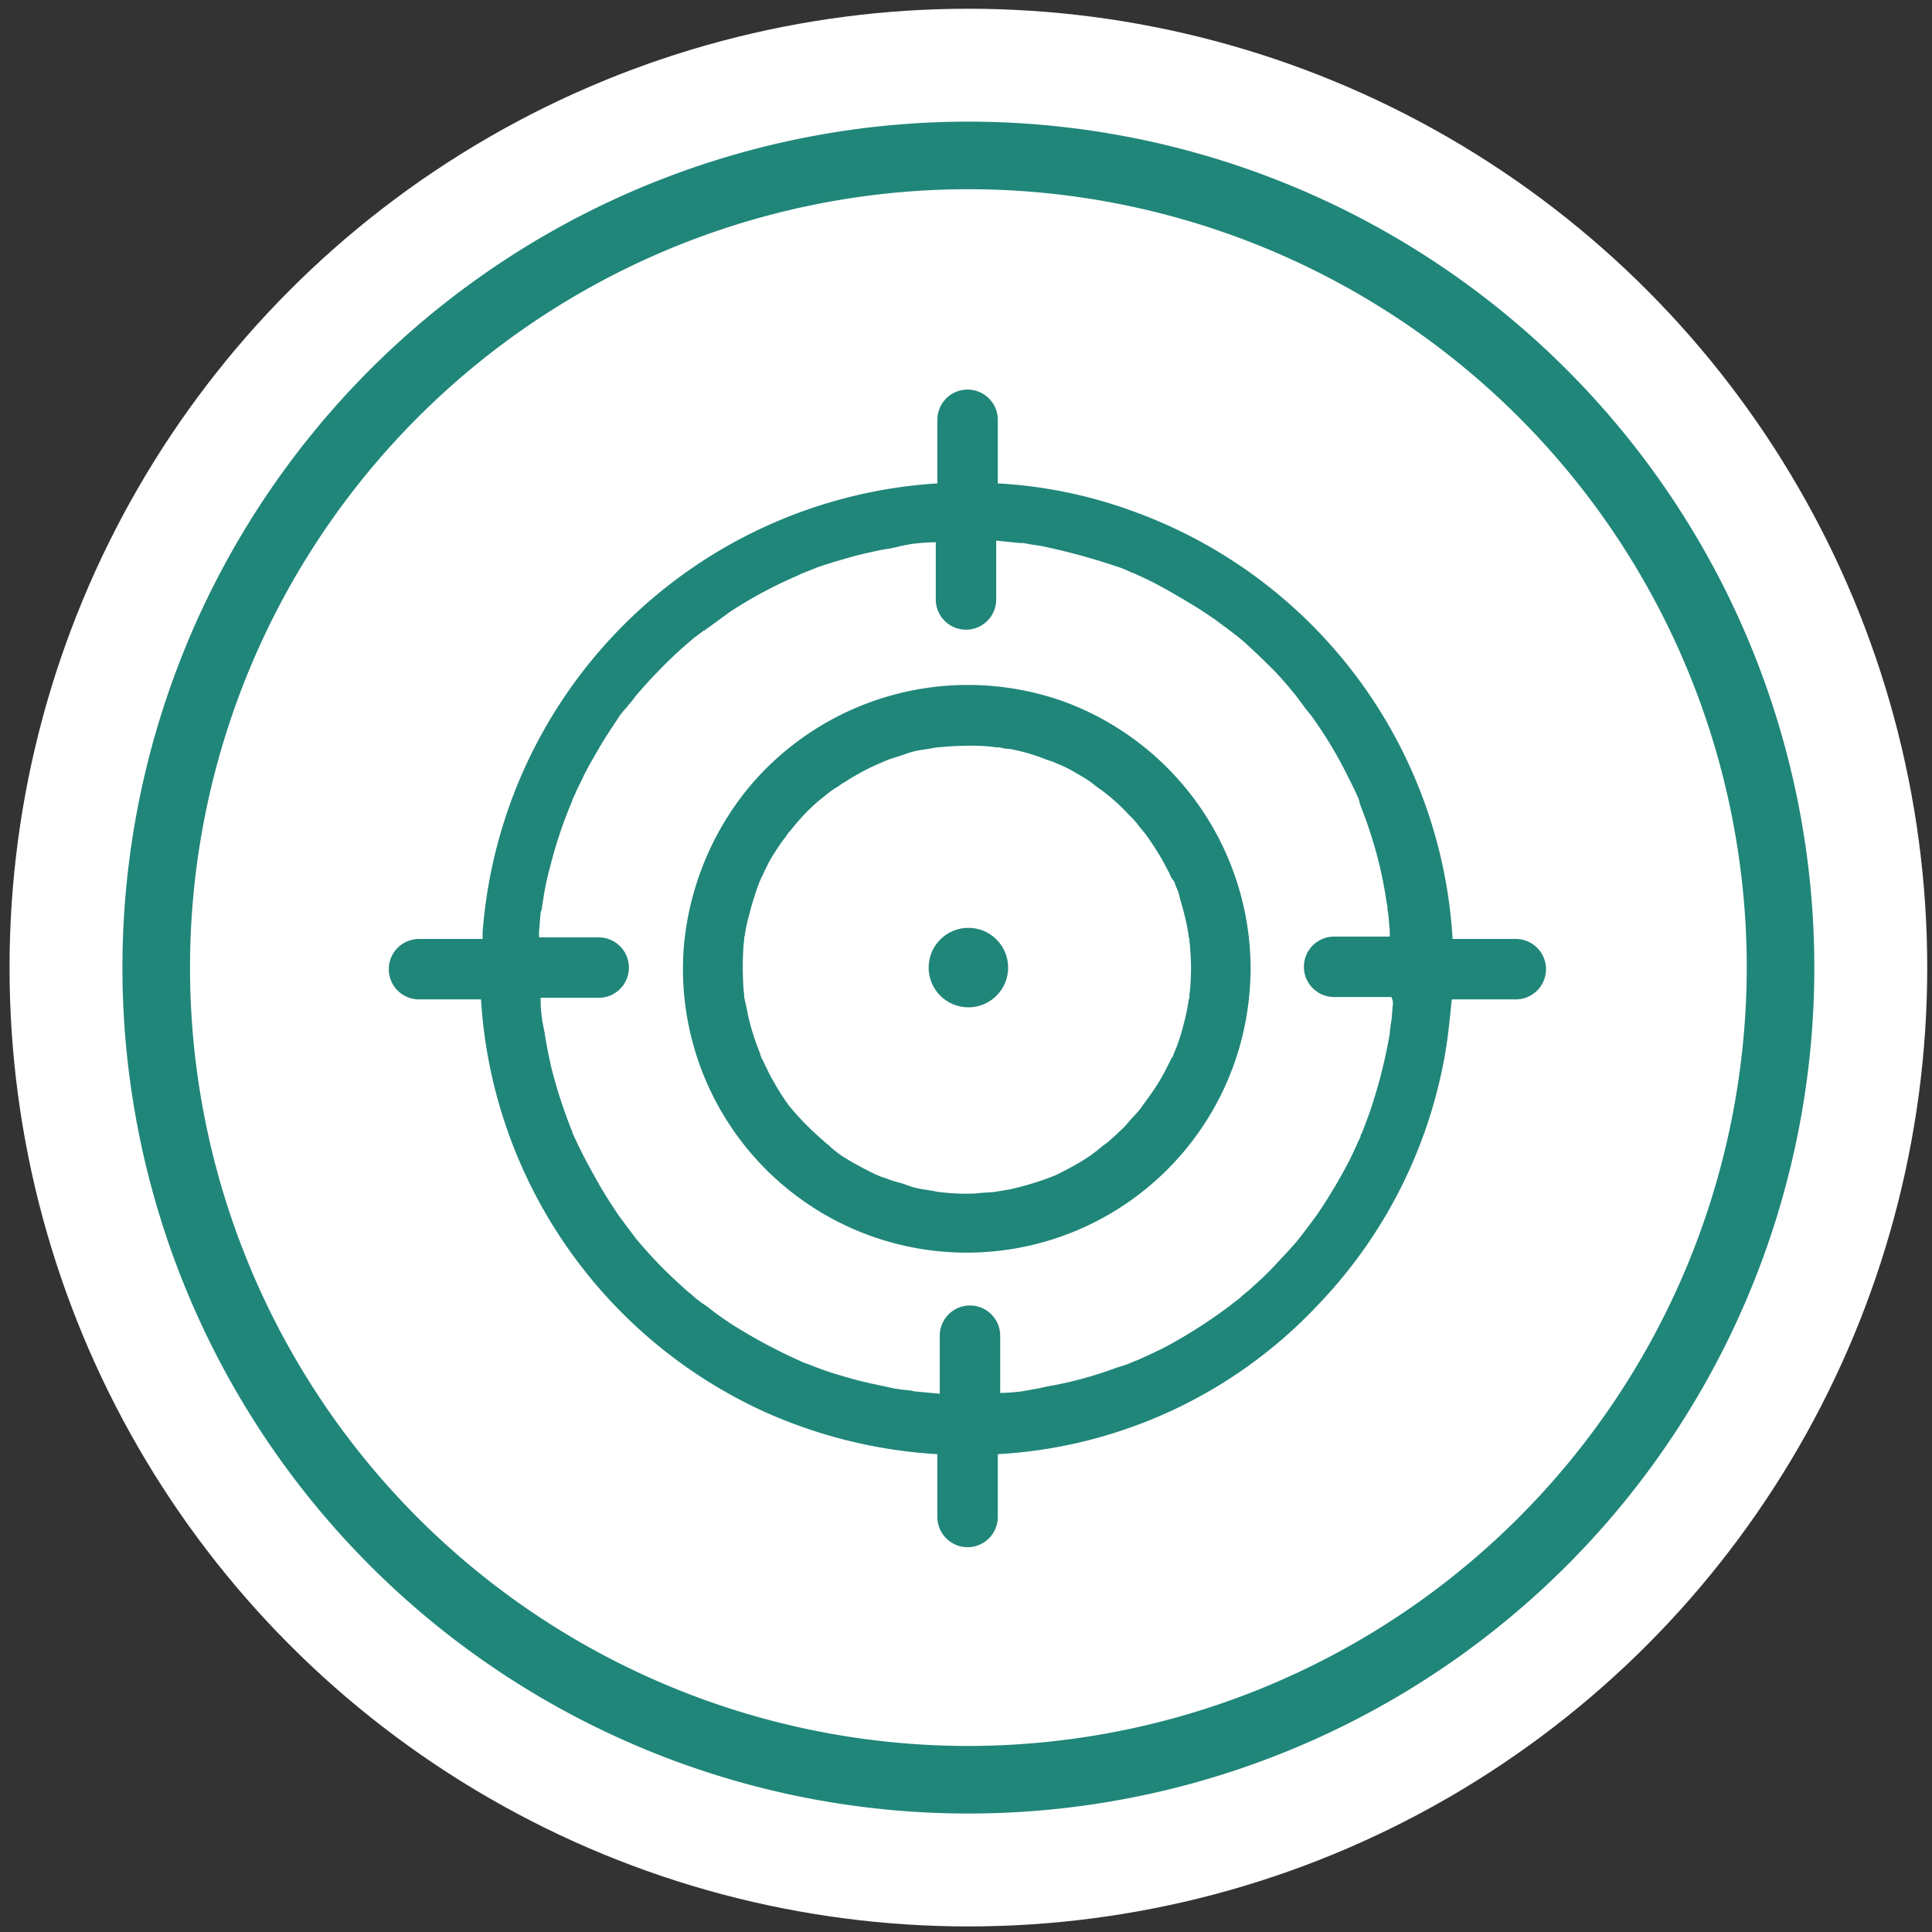 <svg id="Layer_1" data-name="Layer 1" xmlns="http://www.w3.org/2000/svg" viewBox="0 0 243 243"><rect x="0" y="0" width="243" height="243" fill="#333333" stroke="none"/><defs><style>.cls-1{fill:#fff;}.cls-2{fill:#208679;}</style></defs><circle class="cls-1" cx="121.8" cy="121.7" r="120.6"/><path class="cls-2" d="M121.8,15.3A106.4,106.4,0,1,0,228.2,121.7,106.42,106.42,0,0,0,121.8,15.3Zm0,204.3a97.9,97.9,0,1,1,97.9-97.9h0A98,98,0,0,1,121.8,219.6Z"/><path class="cls-2" d="M133.7,88.2A35.91,35.91,0,0,0,94.3,98.9,36.52,36.52,0,0,0,86,119.2a35.69,35.69,0,0,0,70.8,8.5,37.85,37.85,0,0,0,.5-5.8A35.88,35.88,0,0,0,133.7,88.2Zm14,22.7a6.89,6.89,0,0,0,.3.8,5,5,0,0,1,.4,1.3,34.28,34.28,0,0,1,1.1,4.6.9.9,0,0,0,.1.5v.1c0,.4.1.8.1,1.2a28.85,28.85,0,0,1,0,4.8c0,.3-.1.7-.1,1v.2c0,.2-.1.3-.1.5a34.28,34.28,0,0,1-1.1,4.6,18,18,0,0,1-.8,2.1c0,.1-.1.4-.2.4l-.6,1.2a25.45,25.45,0,0,1-2.4,3.9l-.5.7c-.1.1-.4.6-.5.7-.5.6-1.1,1.2-1.6,1.8s-1,1-1.5,1.5l-.9.8-.4.3-.4.3-.6.5-.8.6a23.92,23.92,0,0,1-2.1,1.3c-.7.4-1.3.7-1.9,1l-.6.3h-.1l-.2.1-.8.3a38.09,38.09,0,0,1-4.5,1.3l-1.2.2-.6.1c-.8.1-1.6.1-2.4.2a26.8,26.8,0,0,1-4.9-.2h0l-.5-.1-1.2-.2a9.77,9.77,0,0,1-2.3-.6c-.8-.3-1.5-.4-2.2-.7l-.9-.3-.7-.3a43.59,43.59,0,0,1-4.2-2.3l-.8-.6-.5-.4-.2-.2-.1-.1-.5-.4c-.3-.3-.7-.6-1-.9a33.41,33.41,0,0,1-3.2-3.3l-.5-.6c0-.1-.4-.5-.4-.6a23.92,23.92,0,0,1-1.3-2.1,17.38,17.38,0,0,1-1-1.9c-.2-.3-.3-.7-.5-1a2.61,2.61,0,0,1-.3-.8,30.87,30.87,0,0,1-1.4-4.3c-.2-.8-.3-1.6-.5-2.3,0-.1-.1-.4-.1-.6,0-.4-.1-.8-.1-1.2a40.05,40.05,0,0,1,0-4.9c0-.4.1-.8.1-1.2h0c0-.2.1-.3.1-.5a15.54,15.54,0,0,1,.5-2.3,33.76,33.76,0,0,1,1.3-4.2l.3-.7c.2-.3.3-.7.5-1a12.81,12.81,0,0,1,1.1-2,21.41,21.41,0,0,1,1.3-1.9c.1-.1.4-.6.5-.7l.1-.1c.2-.2.3-.4.5-.6a25,25,0,0,1,3.2-3.3l1.5-1.2.6-.4c.4-.2.7-.5,1.1-.7a31.13,31.13,0,0,1,4-2.2l.7-.3.7-.3c.8-.3,1.6-.5,2.4-.8a9.07,9.07,0,0,1,2.1-.5l1.2-.2.5-.1h.2a40.15,40.15,0,0,1,4.9-.2,19.42,19.42,0,0,1,2.4.2h.4a5.85,5.85,0,0,0,1.3.2,23.2,23.2,0,0,1,4.5,1.3l.9.3.7.3a15.05,15.05,0,0,1,2.2,1.1c.7.4,1.2.7,1.8,1.1l.9.7.7.5a23.52,23.52,0,0,1,3.3,3,10.7,10.7,0,0,1,1.4,1.6c.2.2.4.5.6.7l.5.7a32.58,32.58,0,0,1,2.4,4c.2.3.3.7.5,1Z"/><path class="cls-2" d="M190.7,118.1h-8a61,61,0,0,0-40.2-53.8,58.52,58.52,0,0,0-17-3.5v-8a3.8,3.8,0,0,0-7.6,0v8a61.18,61.18,0,0,0-57.2,56.5v.8h-8a3.8,3.8,0,0,0,0,7.6h7.8A61.1,61.1,0,0,0,96,177.5a61.85,61.85,0,0,0,21.9,5.4v7.9a3.8,3.8,0,0,0,7.6,0v-7.9a59.79,59.79,0,0,0,40.2-18.7,60.6,60.6,0,0,0,16.2-32.5c.3-2,.5-4,.7-6h8a3.8,3.8,0,0,0,.1-7.6ZM72.2,142.6Zm103-16.3c-.1.7-.1,1.4-.2,2.1,0,.1-.1.5-.1.6,0,.3-.1.6-.1,1a63.44,63.44,0,0,1-2.1,8.6c-.4,1.3-.9,2.6-1.4,3.9a.1.1,0,0,1-.1.1l-.1.4c-.1.3-.3.6-.4.9-.3.6-.6,1.3-.9,1.9a65.17,65.17,0,0,1-4.3,7.2c-.4.5-.8,1.1-1.2,1.6-.1.1-.2.3-.3.4l-.7.9c-.9,1.1-1.9,2.1-2.9,3.2a38.33,38.33,0,0,1-2.9,2.8c-.5.5-1.1.9-1.6,1.4l-.8.6-.5.4a62.81,62.81,0,0,1-6.9,4.5c-1.2.7-2.5,1.3-3.8,1.9l-.9.4-.3.1h0a14.27,14.27,0,0,1-2.2.8,48.72,48.72,0,0,1-8.3,2.3c-.7.1-1.3.3-2,.4l-1.1.2-.6.1a24.52,24.52,0,0,1-2.7.2V168a3.8,3.8,0,1,0-7.6,0v7.3L115,175l-.4-.1-1-.1a17,17,0,0,1-2.2-.4c-1.4-.3-2.9-.6-4.3-1s-2.8-.8-4.1-1.3c-.6-.2-1.2-.5-1.9-.7l-.2-.1-.2-.1-1.1-.5a67.87,67.87,0,0,1-7.5-4.1,37.12,37.12,0,0,1-3.2-2.3l-.6-.4-.8-.6c-.5-.5-1.1-.9-1.6-1.4a56.67,56.67,0,0,1-5.9-6.1l-.6-.8-.3-.4c-.4-.5-.8-1.1-1.2-1.6-.8-1.2-1.6-2.4-2.3-3.6s-1.4-2.5-2.1-3.8l-.9-1.8c-.1-.3-.3-.6-.4-.9l-.2-.4v-.1a61.81,61.81,0,0,1-2.7-8.3c-.3-1.4-.6-2.8-.8-4.2l-.2-1c0-.2-.1-.4-.1-.6a18,18,0,0,1-.2-2.2v-.6h7.3a3.8,3.8,0,0,0,0-7.6H67.8v-.8c.1-.8.1-1.5.2-2.2a.6.6,0,0,1,.1-.4c.1-.4.1-.8.2-1.2a32.9,32.9,0,0,1,.9-4.3,55,55,0,0,1,2.7-8.1h0c0-.1.1-.2.1-.3.1-.3.3-.6.4-.9.3-.7.7-1.4,1-2.1.6-1.2,1.3-2.4,2-3.6s1.5-2.4,2.3-3.6A7.55,7.55,0,0,1,78.8,89l.3-.4a7,7,0,0,0,.8-1,65.51,65.51,0,0,1,5.8-6l1.5-1.3.8-.6.4-.3.1-.1h.1l3.3-2.4a54.58,54.58,0,0,1,7.5-4.1l.9-.4.2-.1.2-.1c.7-.3,1.3-.5,2-.8,1.4-.5,2.8-.9,4.2-1.3s2.8-.7,4.3-1a14.16,14.16,0,0,0,2-.4l1-.2.6-.1a28.25,28.25,0,0,1,2.9-.2v7.2a3.8,3.8,0,0,0,7.6,0V68l3,.3h.4l1.1.2a17,17,0,0,1,2.2.4,78.36,78.36,0,0,1,8.3,2.3,11.92,11.92,0,0,1,2,.8h0l.3.1,1.1.5c1.3.6,2.6,1.3,3.8,2s2.4,1.4,3.5,2.1l1.8,1.2.8.6.4.3.3.2c.1.1.4.3.5.4.3.2.5.4.8.6.6.5,1.2,1,1.7,1.5,1,.9,2,1.9,2.9,2.8s1.9,2.1,2.8,3.2l.6.8.3.4c.4.6.9,1.1,1.3,1.7a52.65,52.65,0,0,1,4.3,7.2l.9,1.8.5,1.1v.1a.6.6,0,0,1,.1.4c.5,1.3,1,2.6,1.4,3.9a51.08,51.08,0,0,1,2,8.6,2.2,2.2,0,0,1,.1.8c0,.1.1.5.1.6.1.7.1,1.4.2,2.1v.8h-7a3.8,3.8,0,1,0,0,7.6H175A1.83,1.83,0,0,1,175.2,126.3Z"/><circle class="cls-2" cx="121.8" cy="121.7" r="5"/></svg>